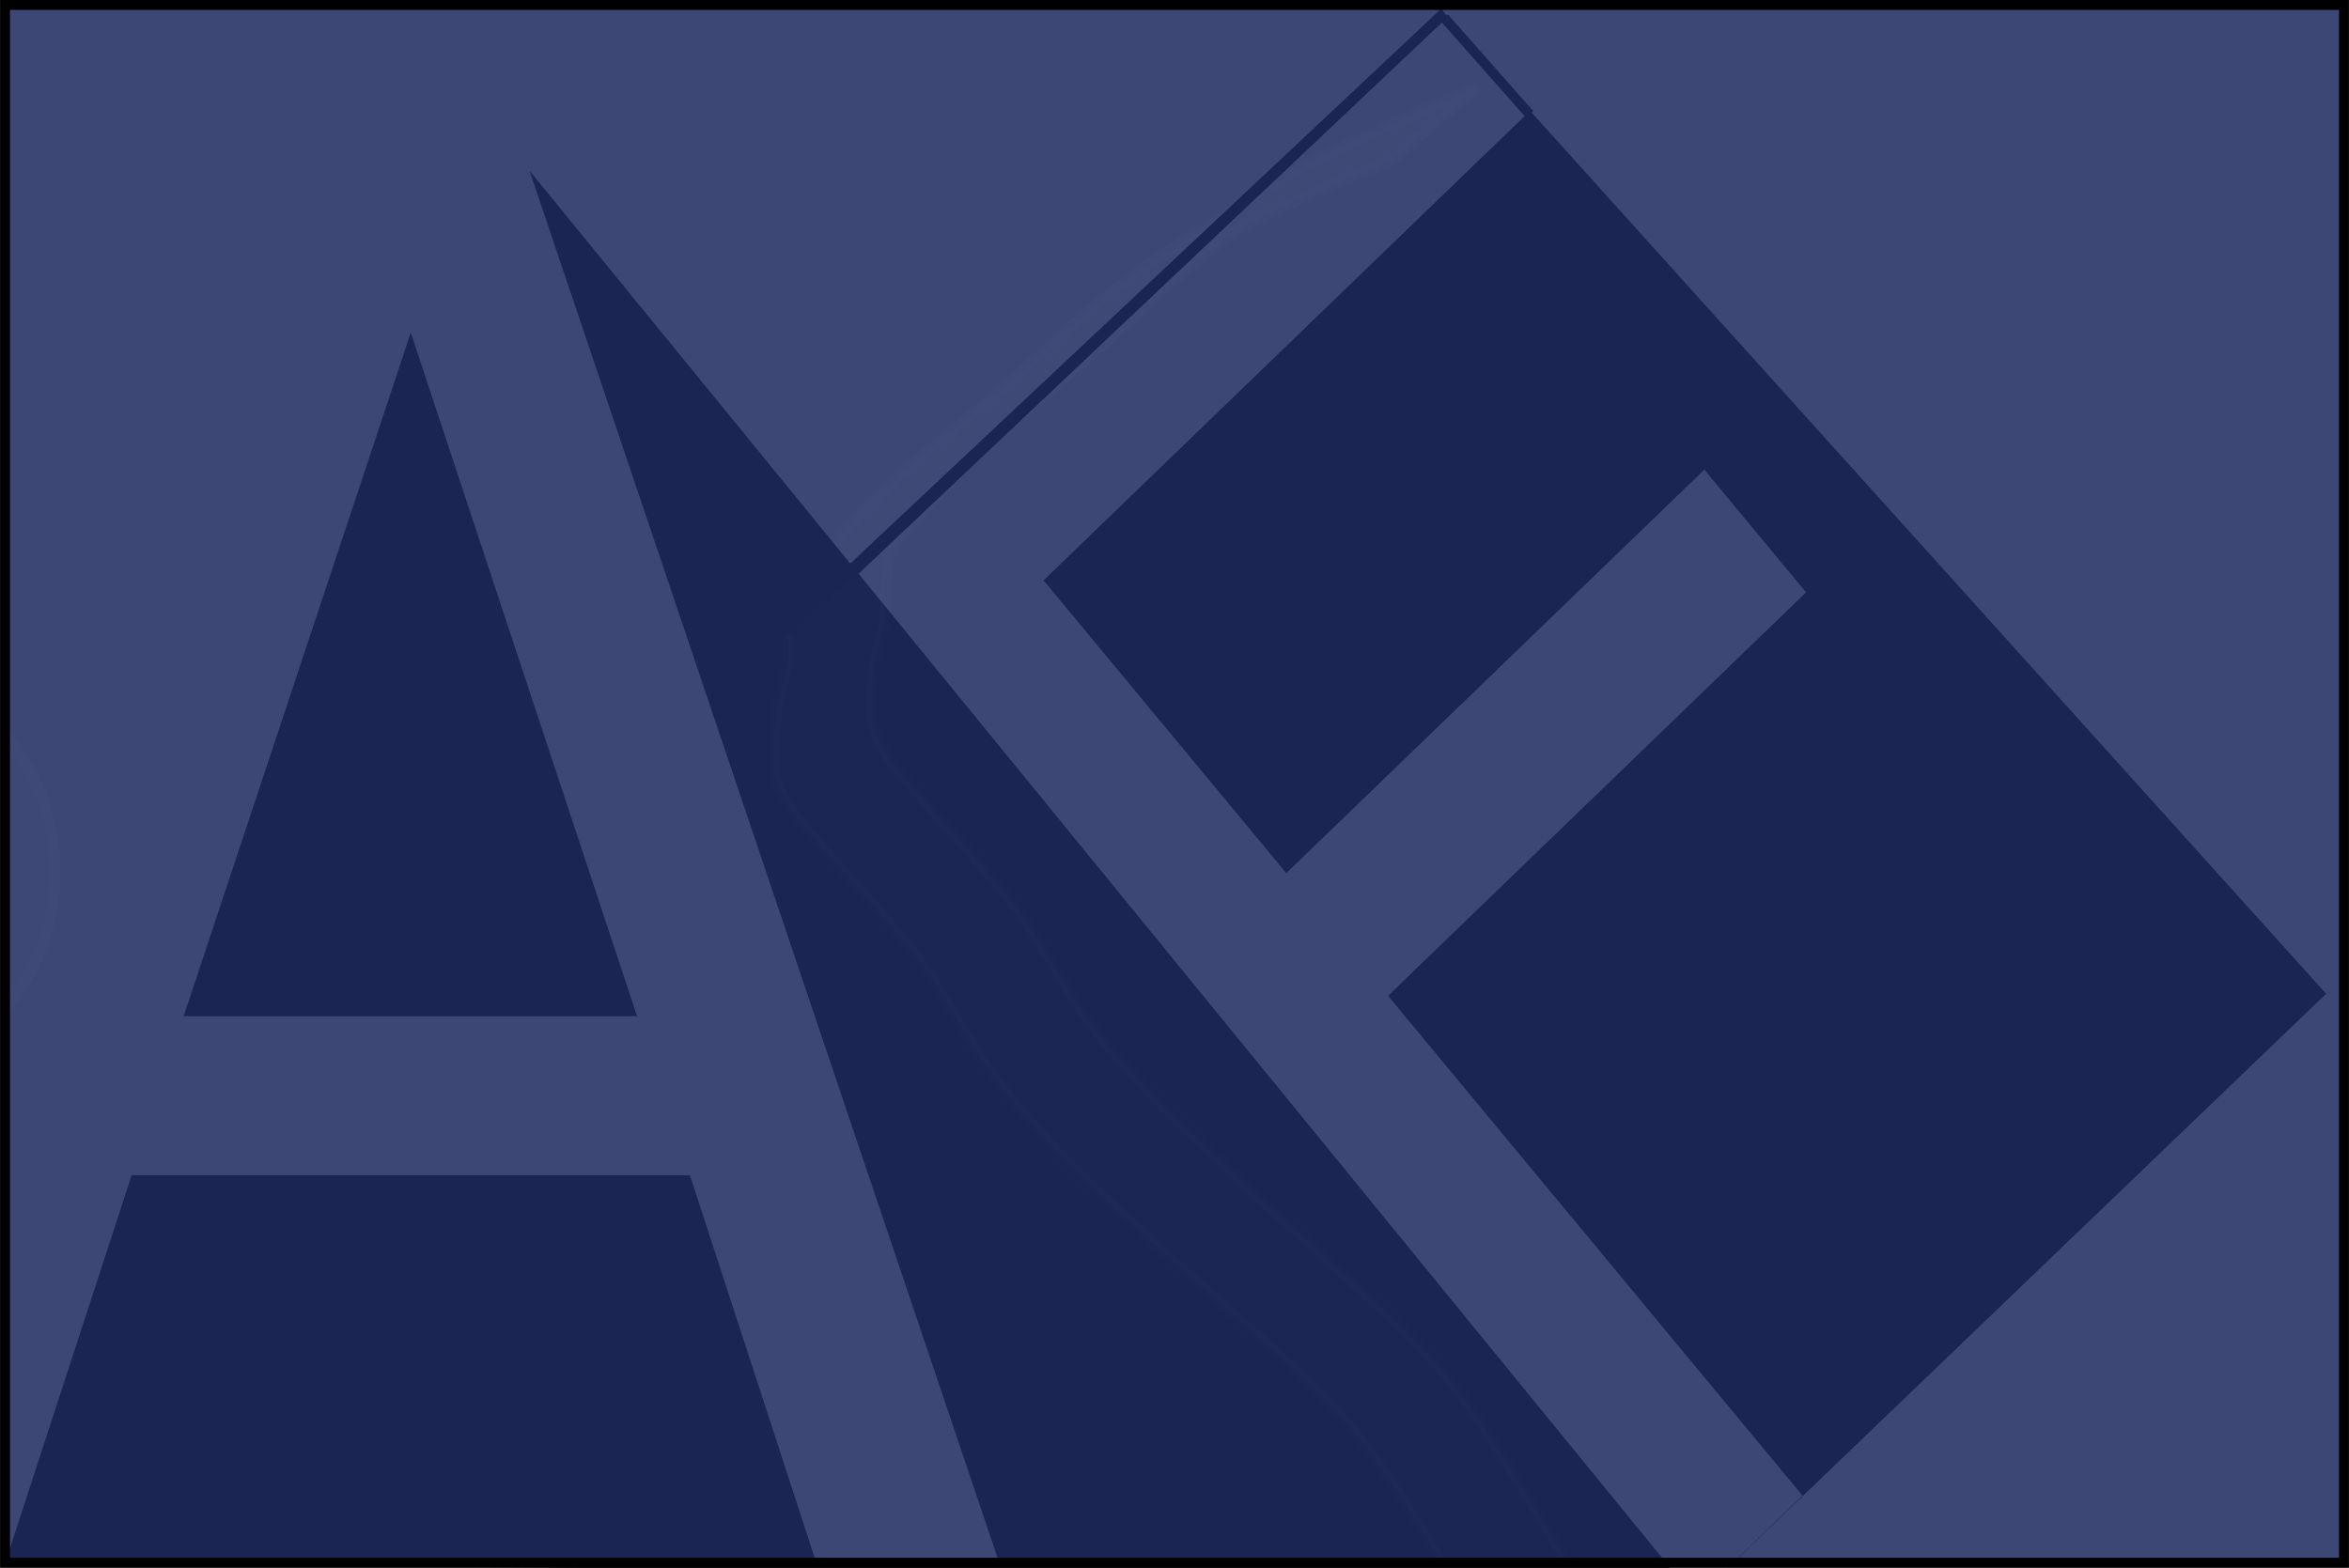 <?xml version="1.0" encoding="UTF-8" standalone="no"?>
<!-- Created with Inkscape (http://www.inkscape.org/) -->

<svg
   xmlns:dc="http://purl.org/dc/elements/1.1/"
   xmlns:cc="http://creativecommons.org/ns#"
   xmlns:rdf="http://www.w3.org/1999/02/22-rdf-syntax-ns#"
   xmlns:svg="http://www.w3.org/2000/svg"
   xmlns="http://www.w3.org/2000/svg"
   xmlns:sodipodi="http://sodipodi.sourceforge.net/DTD/sodipodi-0.dtd"
   xmlns:inkscape="http://www.inkscape.org/namespaces/inkscape"
   width="6.297cm"
   height="4.203cm"
   viewBox="0 0 223.121 148.941"
   id="svg2"
   version="1.1"
   inkscape:version="0.92.3 (2405546, 2018-03-11)"
   sodipodi:docname="logotipo.svg">
  <rect x="0" y="0" width="223.121" height="148.941" fill="#333333" stroke="none"/>
  <defs
     id="defs4" />
  <sodipodi:namedview
     id="base"
     pagecolor="#ffffff"
     bordercolor="#666666"
     borderopacity="1.0"
     inkscape:pageopacity="0.0"
     inkscape:pageshadow="2"
     inkscape:zoom="1.6502439"
     inkscape:cx="232.61496"
     inkscape:cy="84.7204"
     inkscape:document-units="px"
     inkscape:current-layer="layer1"
     showgrid="false"
     inkscape:window-width="1600"
     inkscape:window-height="837"
     inkscape:window-x="-8"
     inkscape:window-y="-8"
     inkscape:window-maximized="1"
     inkscape:snap-page="true"
     inkscape:snap-grids="false"
     fit-margin-top="0"
     fit-margin-left="0"
     fit-margin-right="0"
     fit-margin-bottom="0"
     units="cm" />
  <g
     inkscape:label="Capa 1"
     inkscape:groupmode="layer"
     id="layer1"
     transform="translate(104.846,1.875)">
    <g
       id="g4711"
       transform="translate(-35.391,0.28)">
      <g
         style="stroke-width:1.028"
         transform="matrix(0.937,0,0,1.011,-69.367,-12.102)"
         id="g4147">
        <path
           style="font-style:normal;font-variant:normal;font-weight:normal;font-stretch:normal;font-size:180px;line-height:125%;font-family:sans-serif;-inkscape-font-specification:'sans-serif, Normal';text-align:start;letter-spacing:0px;word-spacing:0px;writing-mode:lr-tb;text-anchor:start;fill:#000000;fill-opacity:1;stroke:none;stroke-width:1.028px;stroke-linecap:butt;stroke-linejoin:miter;stroke-opacity:1"
           d="M 53.58,25.883 101.217,156.752 H 82.672 L 69.84,120.277 H 13.238 L 0.406,156.752 h -17.666 l 187,1.002 z M 41.539,41.088 18.512,105.336 H 64.479 Z"
           id="text4136"
           inkscape:connector-curvature="0" />
        <path
           sodipodi:nodetypes="ccccccccccc"
           style="font-style:normal;font-variant:normal;font-weight:normal;font-stretch:normal;font-size:180px;line-height:125%;font-family:sans-serif;-inkscape-font-specification:'sans-serif, Normal';text-align:start;letter-spacing:0px;word-spacing:0px;writing-mode:lr-tb;text-anchor:start;fill:#000000;fill-opacity:1;stroke:none;stroke-width:1.028px;stroke-linecap:butt;stroke-linejoin:miter;stroke-opacity:1"
           d="m 155.016,20.253 v 0 l -49.325,44.125 24.612,27.513 42.381,-37.915 10.314,11.528 -42.381,37.915 42.017,46.967 -12.971,11.603 66.063,-58.762 z"
           id="text4141"
           inkscape:connector-curvature="0" />
        <path
           style="opacity:0.01;fill:#d0d094;fill-opacity:1;stroke:#ffffff;stroke-width:1.028;stroke-opacity:1"
           d="m 149.631,18.083 c -5.816,2.24 -11.579,4.591 -17.232,7.215 -1.098,0.607 -2.211,1.188 -3.295,1.82 -4.091,2.385 -8.182,4.769 -12.227,7.232 -3.766,2.294 -7.202,5.199 -10.604,7.988 -3.447,3.075 -7.073,5.931 -10.77,8.697 -2.516,1.817 -4.807,3.905 -7.162,5.916 -1.557,1.381 -2.918,2.947 -4.33,4.473 -1.541,1.311 -2.893,2.764 -3.688,4.637 -0.519,1.504 -0.554,3.099 -0.578,4.672 0.237,1.63 -0.432,3.038 -0.83,4.566 -0.457,1.942 -0.539,3.945 -0.586,5.932 0.076,0.963 0.04,1.456 0.434,2.381 1.188,2.794 3.939,5.285 5.994,7.453 3.372,3.541 6.85,6.983 9.771,10.914 1.727,2.633 3.339,5.318 5.205,7.857 2.595,3.497 5.638,6.588 8.766,9.6 4.093,3.763 8.37,7.319 12.652,10.863 5.628,4.574 11.293,9.117 16.289,14.387 4.226,5.032 7.694,10.624 11.281,16.111 2.569,4.278 5.638,8.218 8.43,12.346 1.263,2.069 2.38,4.216 3.613,6.303 2.38,3.479 5.142,6.694 7.807,9.961 3.17,4.072 6.791,7.68 10.822,10.887 6.076,4.291 12.468,8.143 18.867,11.936 4.788,3.045 9.677,5.902 14.695,8.549 3.679,1.813 7.327,3.694 11.217,5.018 l 1.105,0.398 9.152,-6.186 -1.162,-0.406 c -3.934,-1.146 -7.583,-2.982 -11.271,-4.742 -5.012,-2.663 -9.966,-5.436 -14.787,-8.434 -6.382,-3.702 -12.739,-7.517 -18.715,-11.848 -3.929,-3.193 -7.456,-6.788 -10.625,-10.742 32.469,-43.51 24.384,14.515 -11.281,-16.252 -2.907,-4.041 -6.003,-7.953 -8.617,-12.199 -3.642,-5.53 -7.112,-11.193 -11.4,-16.262 -5.034,-5.284 -10.746,-9.833 -16.35,-14.494 -4.207,-3.566 -8.388,-7.17 -12.455,-10.896 -3.072,-2.966 -6.113,-5.975 -8.605,-9.463 -1.807,-2.584 -3.44,-5.28 -5.23,-7.875 -3.008,-3.926 -6.588,-7.331 -9.949,-10.947 -1.974,-2.092 -4.473,-4.319 -5.5,-7.094 -0.287,-0.775 -0.245,-1.306 -0.277,-2.111 0.088,-1.919 0.197,-3.854 0.738,-5.709 0.486,-1.585 0.858,-3.148 0.723,-4.824 0.05,-1.444 0.124,-2.911 0.775,-4.232 0.969,-1.68 2.407,-2.964 3.77,-4.322 1.4,-1.504 2.802,-3.003 4.354,-4.355 2.292,-2.035 4.656,-3.983 7.115,-5.814 3.629,-2.765 7.142,-5.669 10.582,-8.666 2.448,-1.99 4.905,-3.977 7.492,-5.787 0.595,-0.416 1.878,-1.186 2.648,-1.674 4.755,-2.176 9.576,-4.195 14.516,-5.924 z m -25.475,13.807 c -1.104,0.647 -2.193,1.325 -3.326,1.918 -1.102,0.577 2.153,-1.249 3.229,-1.873 0.032,-0.015 0.065,-0.03 0.098,-0.045 z"
           id="path4147"
           inkscape:connector-curvature="0"
           sodipodi:nodetypes="ccssccccccccsccccccccccccccccccccccccccccccccccccccsccccscc" />
        <ellipse
           style="opacity:0.01;fill:#a090b4;fill-opacity:1;stroke:#ffffff;stroke-width:1.028;stroke-opacity:1"
           id="path4239"
           cx="-15.668"
           cy="91.774"
           rx="21.192"
           ry="19.868" />
        <path
           style="fill:#000000;fill-rule:evenodd;stroke:#000000;stroke-width:1.028px;stroke-linecap:butt;stroke-linejoin:miter;stroke-opacity:1"
           d="m 79.416,69.291 0.108,-13.109 6.631,7.572 60.184,-52.707 z"
           id="rect4247"
           inkscape:connector-curvature="0"
           sodipodi:nodetypes="ccccc" />
      </g>
      <g
         id="g4688">
        <path
           style="fill:none;fill-rule:evenodd;stroke:#000000;stroke-width:0.937px;stroke-linecap:butt;stroke-linejoin:miter;stroke-opacity:1"
           d="M 75.843,8.714 67.714,-0.491"
           id="path4579"
           inkscape:connector-curvature="0"
           sodipodi:nodetypes="cc" />
      </g>
    </g>
    <rect
       style="fill:#5571ff;fill-opacity:0.327;fill-rule:evenodd;stroke:#000000;stroke-width:0.937px;stroke-linecap:butt;stroke-linejoin:miter;stroke-opacity:1"
       id="rect4551"
       width="222.183"
       height="148.004"
       x="-104.377"
       y="-1.406" />
  </g>
</svg>
